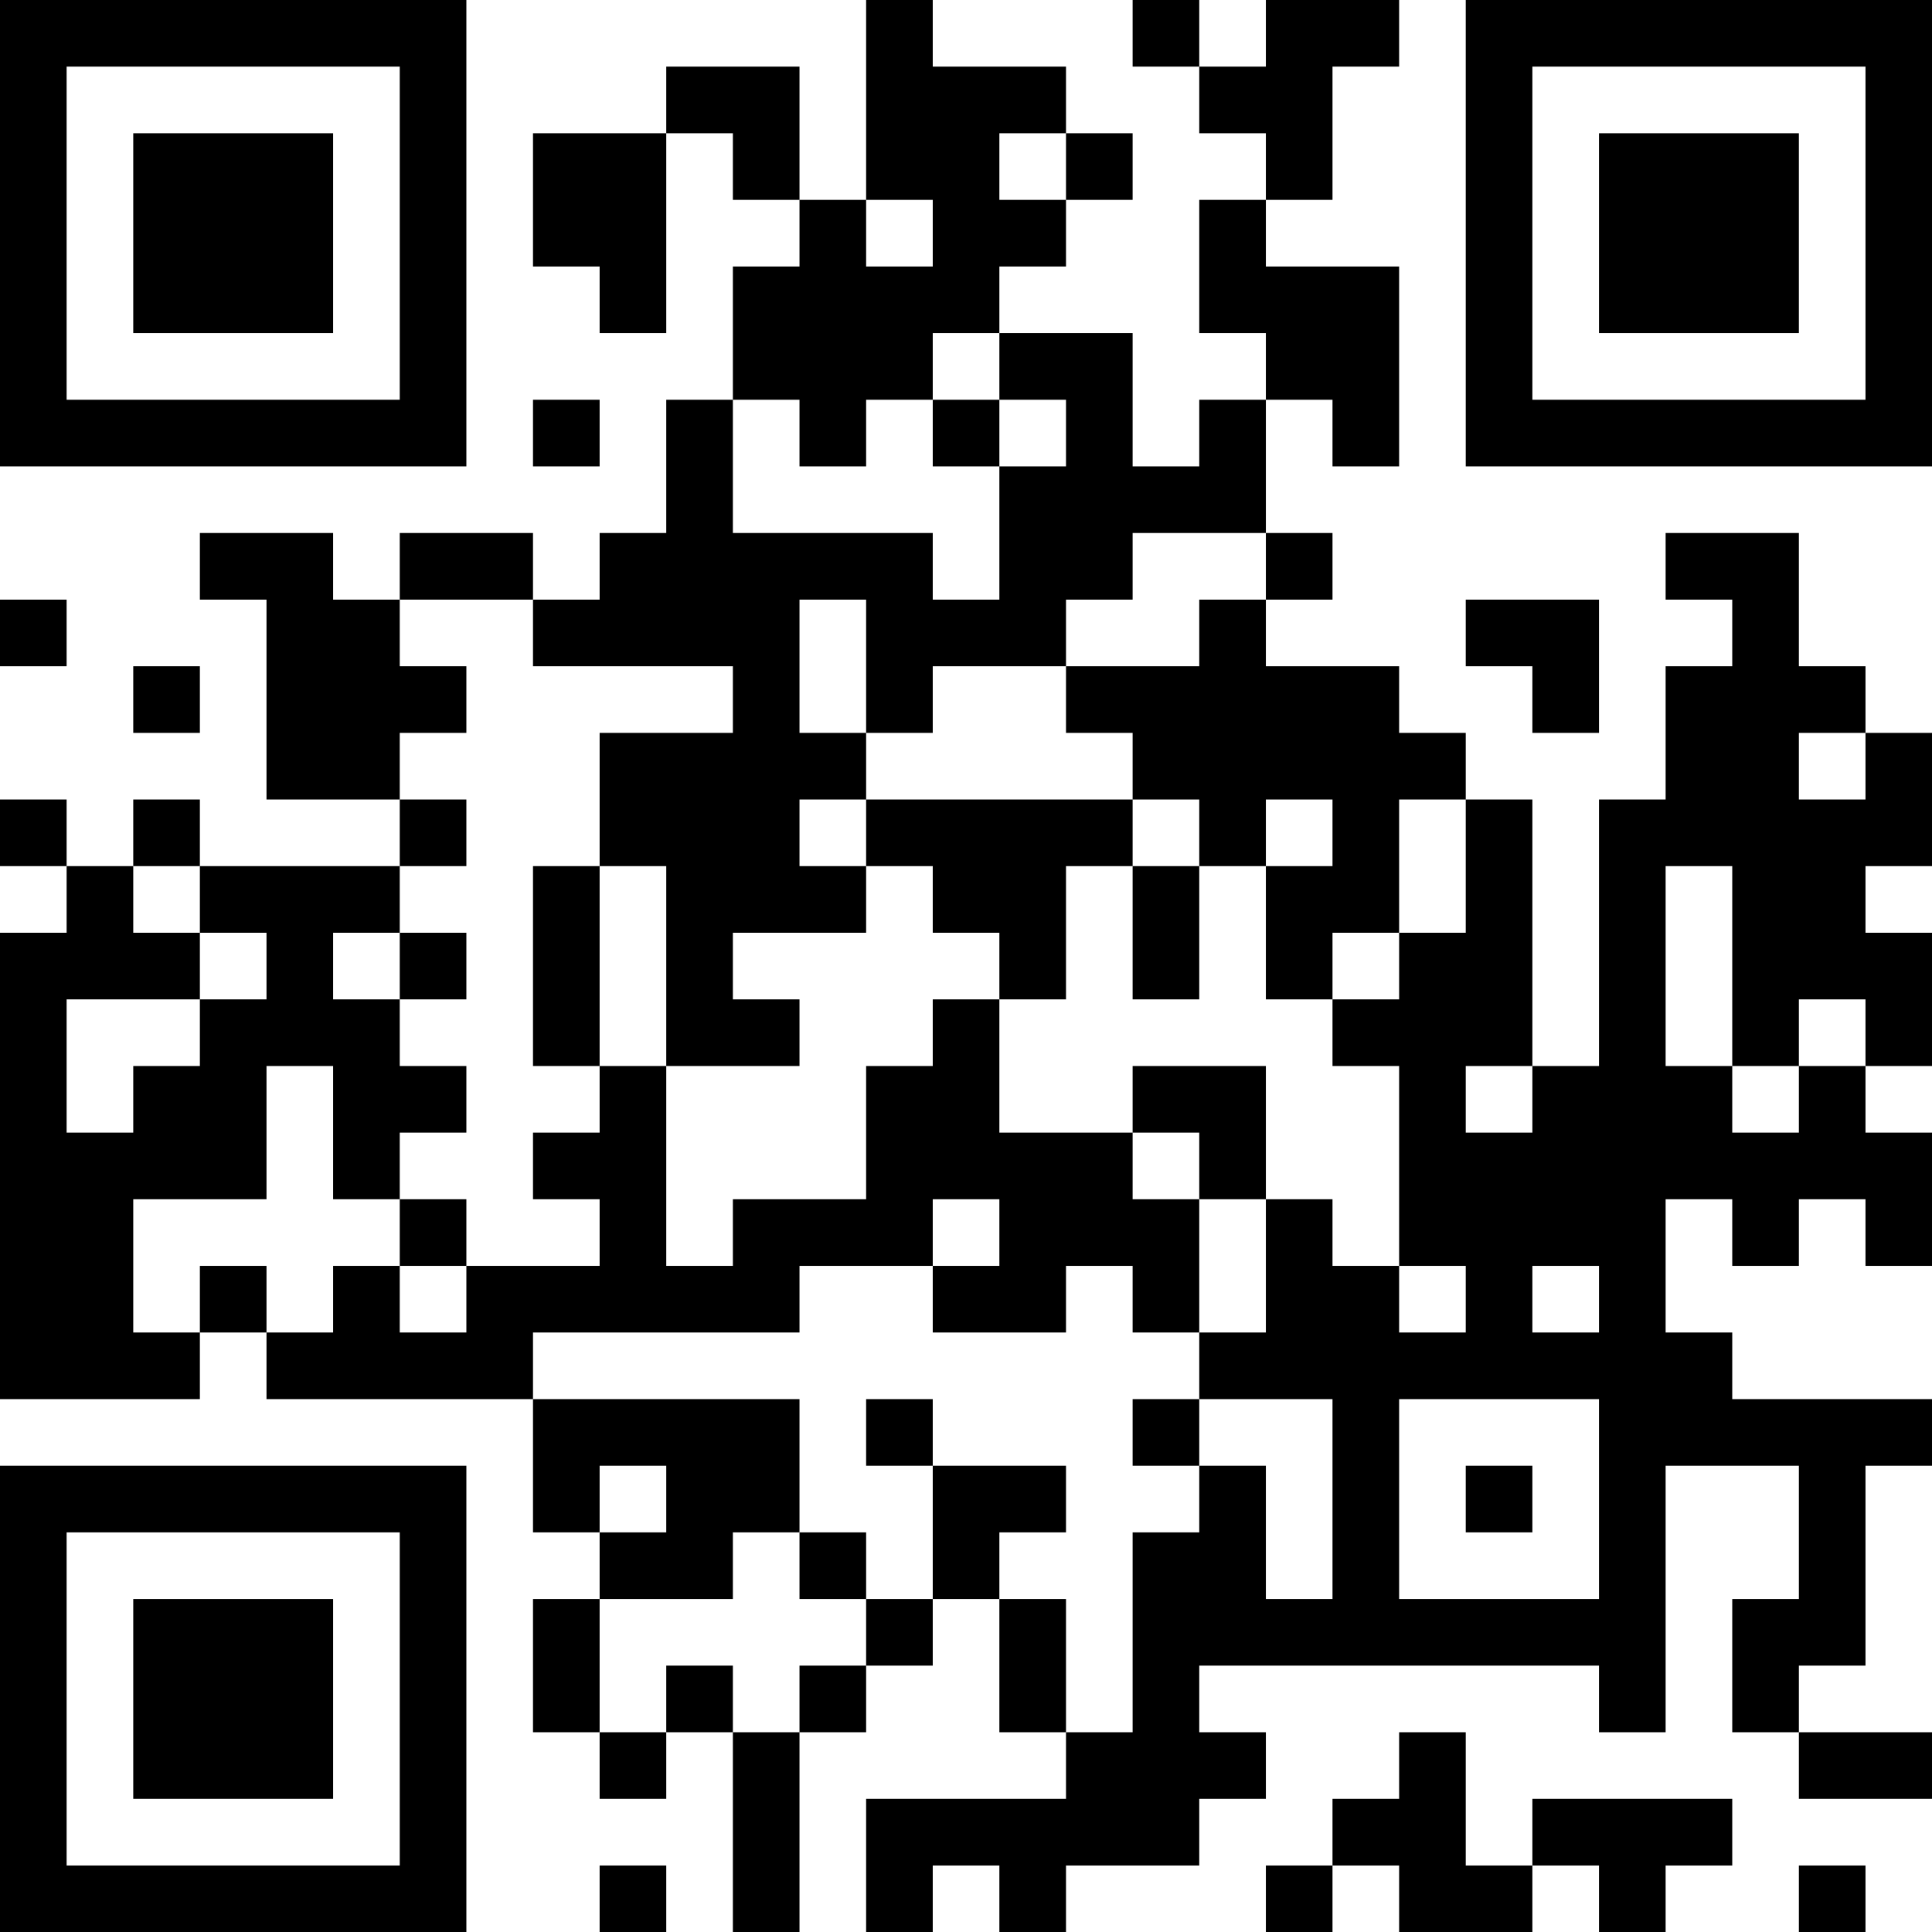 <?xml version="1.0" encoding="UTF-8"?>
<svg xmlns="http://www.w3.org/2000/svg" version="1.1" width="200" height="200" viewBox="0 0 200 200"><rect x="0" y="0" width="200" height="200" fill="#ffffff"/><g transform="scale(6.897)"><g transform="translate(0,0)"><path fill-rule="evenodd" d="M13 0L13 3L12 3L12 1L10 1L10 2L8 2L8 4L9 4L9 5L10 5L10 2L11 2L11 3L12 3L12 4L11 4L11 6L10 6L10 8L9 8L9 9L8 9L8 8L6 8L6 9L5 9L5 8L3 8L3 9L4 9L4 12L6 12L6 13L3 13L3 12L2 12L2 13L1 13L1 12L0 12L0 13L1 13L1 14L0 14L0 21L3 21L3 20L4 20L4 21L8 21L8 23L9 23L9 24L8 24L8 26L9 26L9 27L10 27L10 26L11 26L11 29L12 29L12 26L13 26L13 25L14 25L14 24L15 24L15 26L16 26L16 27L13 27L13 29L14 29L14 28L15 28L15 29L16 29L16 28L18 28L18 27L19 27L19 26L18 26L18 25L24 25L24 26L25 26L25 22L27 22L27 24L26 24L26 26L27 26L27 27L29 27L29 26L27 26L27 25L28 25L28 22L29 22L29 21L26 21L26 20L25 20L25 18L26 18L26 19L27 19L27 18L28 18L28 19L29 19L29 17L28 17L28 16L29 16L29 14L28 14L28 13L29 13L29 11L28 11L28 10L27 10L27 8L25 8L25 9L26 9L26 10L25 10L25 12L24 12L24 16L23 16L23 12L22 12L22 11L21 11L21 10L19 10L19 9L20 9L20 8L19 8L19 6L20 6L20 7L21 7L21 4L19 4L19 3L20 3L20 1L21 1L21 0L19 0L19 1L18 1L18 0L17 0L17 1L18 1L18 2L19 2L19 3L18 3L18 5L19 5L19 6L18 6L18 7L17 7L17 5L15 5L15 4L16 4L16 3L17 3L17 2L16 2L16 1L14 1L14 0ZM15 2L15 3L16 3L16 2ZM13 3L13 4L14 4L14 3ZM14 5L14 6L13 6L13 7L12 7L12 6L11 6L11 8L14 8L14 9L15 9L15 7L16 7L16 6L15 6L15 5ZM8 6L8 7L9 7L9 6ZM14 6L14 7L15 7L15 6ZM17 8L17 9L16 9L16 10L14 10L14 11L13 11L13 9L12 9L12 11L13 11L13 12L12 12L12 13L13 13L13 14L11 14L11 15L12 15L12 16L10 16L10 13L9 13L9 11L11 11L11 10L8 10L8 9L6 9L6 10L7 10L7 11L6 11L6 12L7 12L7 13L6 13L6 14L5 14L5 15L6 15L6 16L7 16L7 17L6 17L6 18L5 18L5 16L4 16L4 18L2 18L2 20L3 20L3 19L4 19L4 20L5 20L5 19L6 19L6 20L7 20L7 19L9 19L9 18L8 18L8 17L9 17L9 16L10 16L10 19L11 19L11 18L13 18L13 16L14 16L14 15L15 15L15 17L17 17L17 18L18 18L18 20L17 20L17 19L16 19L16 20L14 20L14 19L15 19L15 18L14 18L14 19L12 19L12 20L8 20L8 21L12 21L12 23L11 23L11 24L9 24L9 26L10 26L10 25L11 25L11 26L12 26L12 25L13 25L13 24L14 24L14 22L16 22L16 23L15 23L15 24L16 24L16 26L17 26L17 23L18 23L18 22L19 22L19 24L20 24L20 21L18 21L18 20L19 20L19 18L20 18L20 19L21 19L21 20L22 20L22 19L21 19L21 16L20 16L20 15L21 15L21 14L22 14L22 12L21 12L21 14L20 14L20 15L19 15L19 13L20 13L20 12L19 12L19 13L18 13L18 12L17 12L17 11L16 11L16 10L18 10L18 9L19 9L19 8ZM0 9L0 10L1 10L1 9ZM22 9L22 10L23 10L23 11L24 11L24 9ZM2 10L2 11L3 11L3 10ZM27 11L27 12L28 12L28 11ZM13 12L13 13L14 13L14 14L15 14L15 15L16 15L16 13L17 13L17 15L18 15L18 13L17 13L17 12ZM2 13L2 14L3 14L3 15L1 15L1 17L2 17L2 16L3 16L3 15L4 15L4 14L3 14L3 13ZM8 13L8 16L9 16L9 13ZM25 13L25 16L26 16L26 17L27 17L27 16L28 16L28 15L27 15L27 16L26 16L26 13ZM6 14L6 15L7 15L7 14ZM17 16L17 17L18 17L18 18L19 18L19 16ZM22 16L22 17L23 17L23 16ZM6 18L6 19L7 19L7 18ZM23 19L23 20L24 20L24 19ZM13 21L13 22L14 22L14 21ZM17 21L17 22L18 22L18 21ZM21 21L21 24L24 24L24 21ZM9 22L9 23L10 23L10 22ZM22 22L22 23L23 23L23 22ZM12 23L12 24L13 24L13 23ZM21 26L21 27L20 27L20 28L19 28L19 29L20 29L20 28L21 28L21 29L23 29L23 28L24 28L24 29L25 29L25 28L26 28L26 27L23 27L23 28L22 28L22 26ZM9 28L9 29L10 29L10 28ZM27 28L27 29L28 29L28 28ZM0 0L0 7L7 7L7 0ZM1 1L1 6L6 6L6 1ZM2 2L2 5L5 5L5 2ZM22 0L22 7L29 7L29 0ZM23 1L23 6L28 6L28 1ZM24 2L24 5L27 5L27 2ZM0 22L0 29L7 29L7 22ZM1 23L1 28L6 28L6 23ZM2 24L2 27L5 27L5 24Z" fill="#000000"/></g></g></svg>
